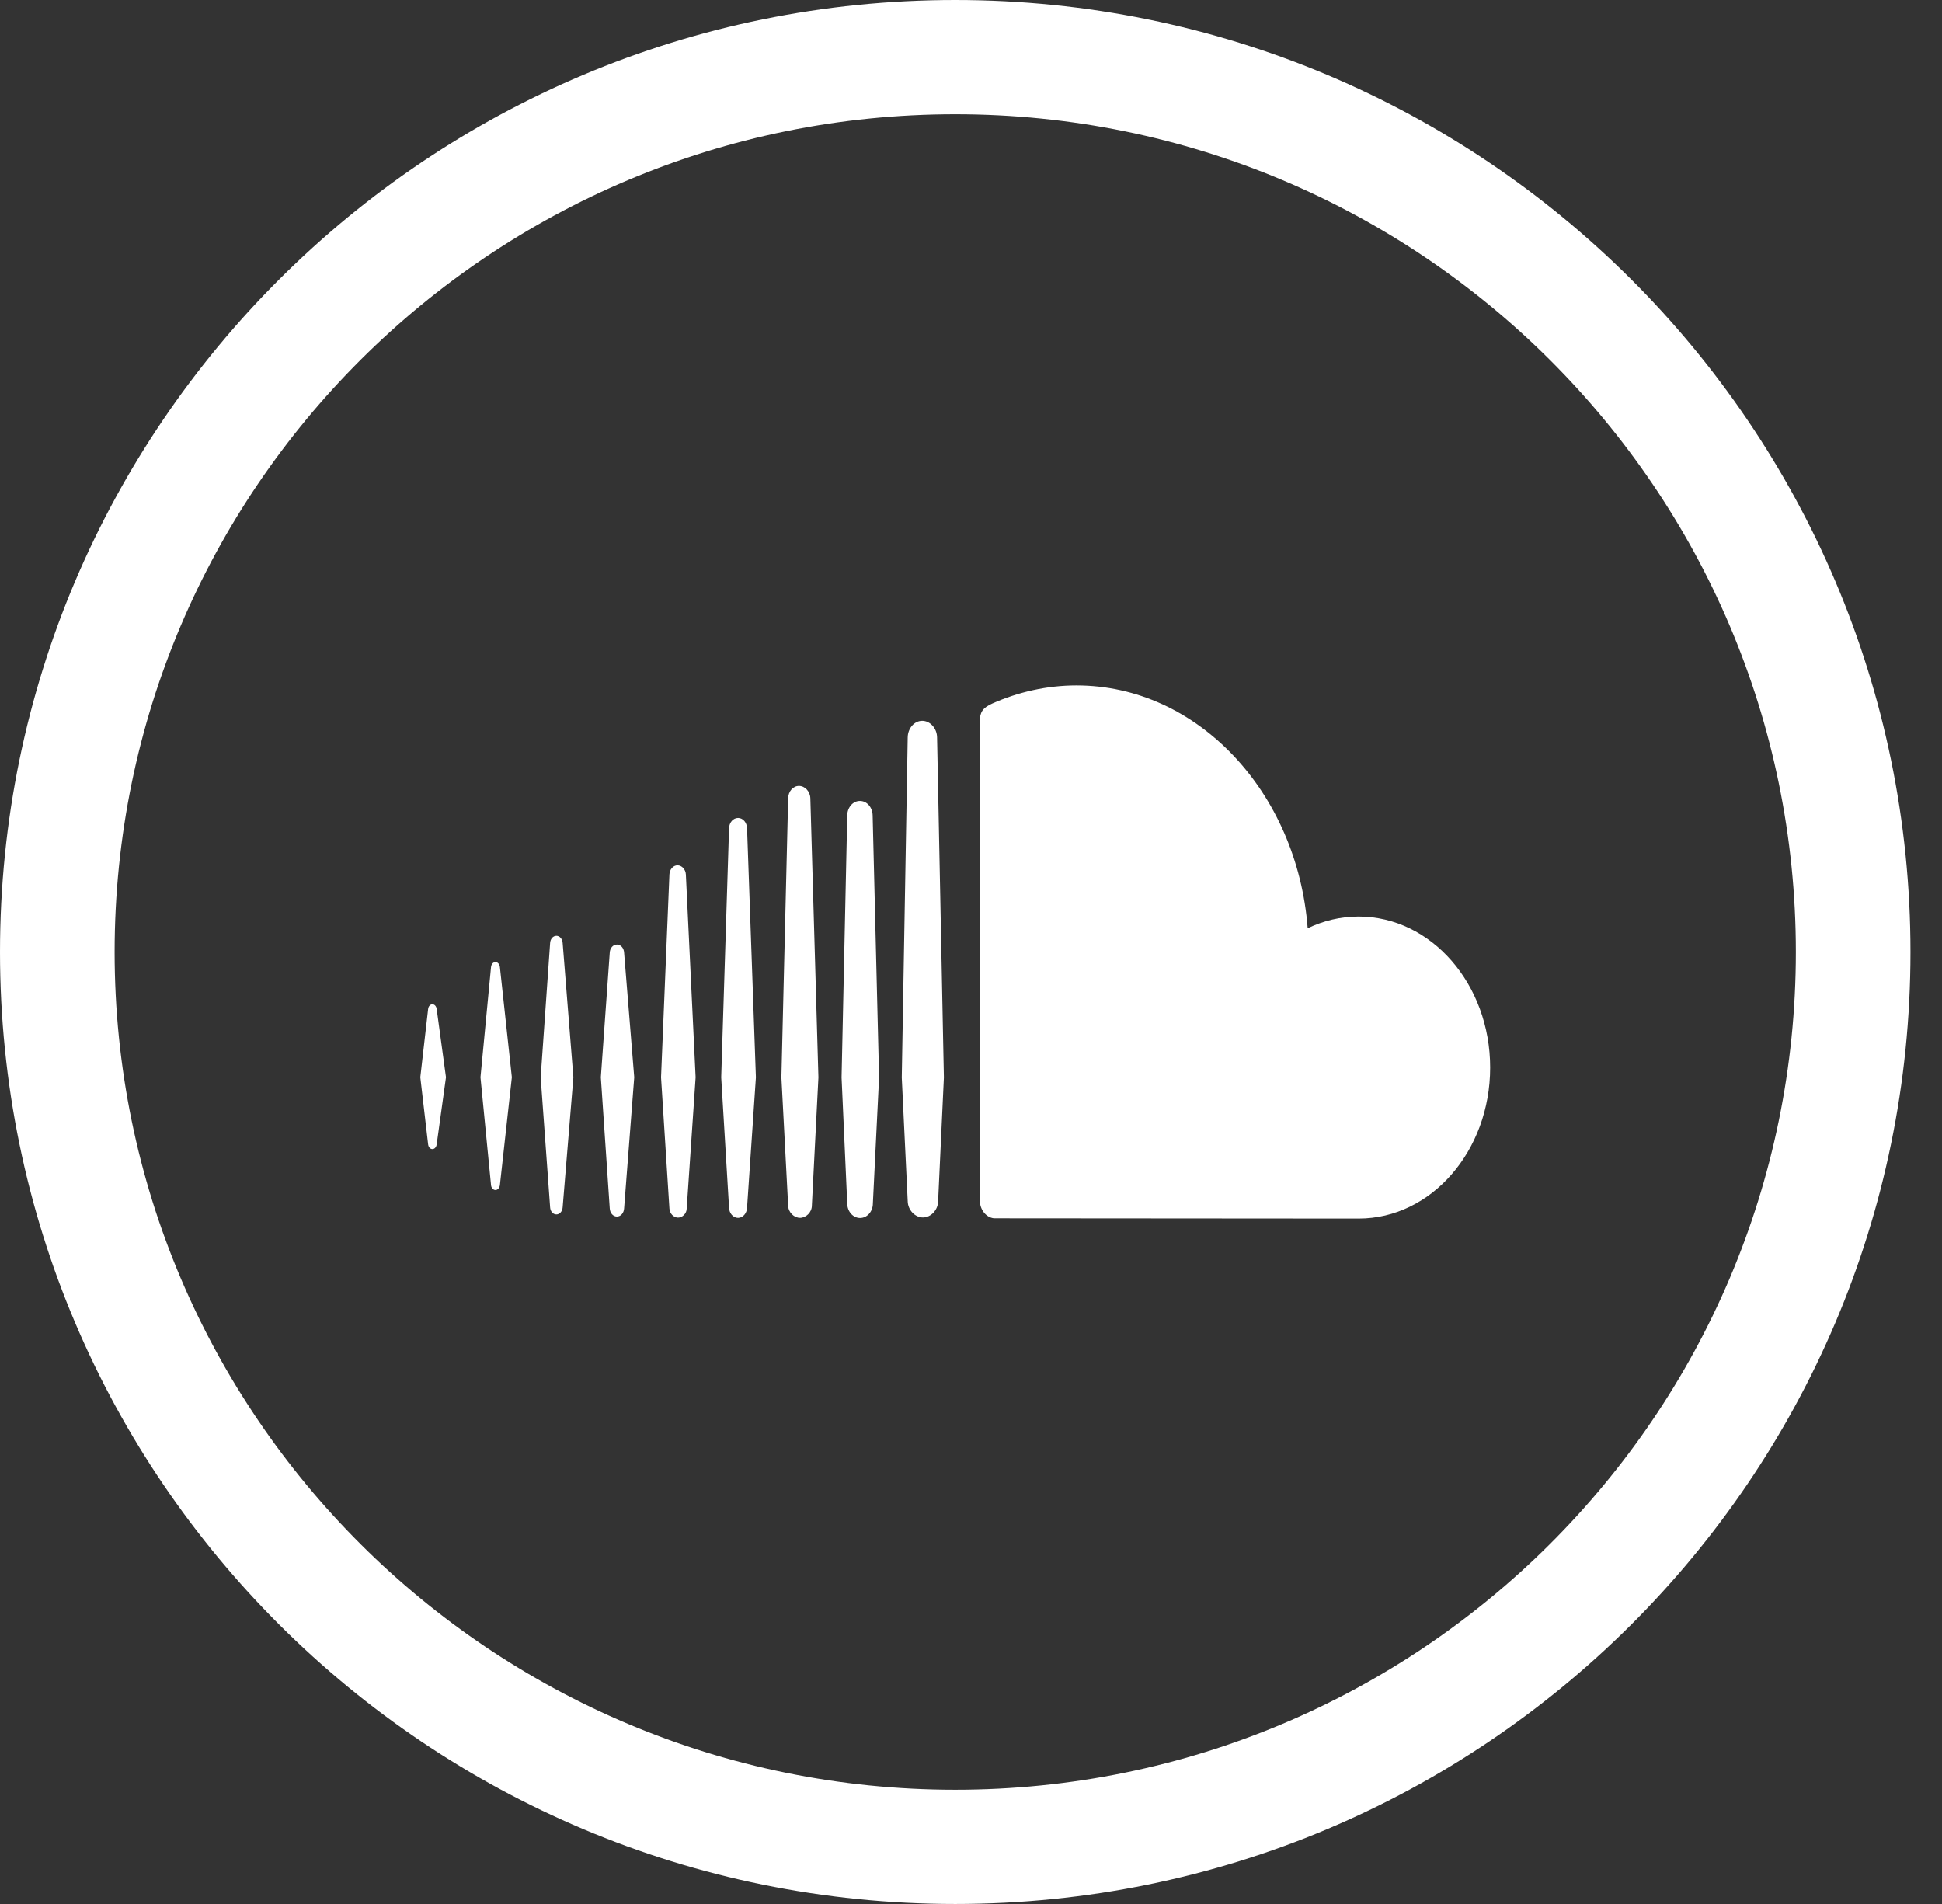 <?xml version="1.0" encoding="UTF-8" standalone="no"?>
<svg width="51px" height="50px" viewBox="0 0 51 50" version="1.1" xmlns="http://www.w3.org/2000/svg" xmlns:xlink="http://www.w3.org/1999/xlink" xmlns:sketch="http://www.bohemiancoding.com/sketch/ns">
    <rect x="0" y="0" width="51" height="50" fill="#333333" stroke="none"/>
    <!-- Generator: Sketch 3.2.2 (9983) - http://www.bohemiancoding.com/sketch -->
    <title>Oval 1</title>
    <desc>Created with Sketch.</desc>
    <defs></defs>
    <g id="Welcome" stroke="none" stroke-width="1" fill="none" fill-rule="evenodd" sketch:type="MSPage">
        <g id="Desktop-HD-2" sketch:type="MSArtboardGroup" transform="translate(-879, -880)" fill="#FFFFFF">
            <g id="social" sketch:type="MSLayerGroup" transform="translate(879, 880)">
                <path d="M25.086,0 C11.231,0 0,11.193 0,25 C0,38.807 11.231,50 25.086,50 C38.941,50 50.172,38.807 50.172,25 C50.172,11.193 38.941,0 25.086,0 Z M25.086,3 C12.894,3 3.01,12.85 3.01,25 C3.01,37.15 12.894,47 25.086,47 C37.278,47 47.162,37.15 47.162,25 C47.162,12.85 37.278,3 25.086,3 Z M11.243,26.499 L11.038,28.29 L11.243,30.05 C11.251,30.124 11.297,30.176 11.356,30.176 C11.413,30.176 11.459,30.124 11.468,30.051 L11.712,28.29 L11.468,26.499 C11.459,26.425 11.413,26.373 11.356,26.373 C11.297,26.373 11.251,26.425 11.243,26.499 Z M12.895,25.395 C12.895,25.395 12.618,28.29 12.618,28.29 L12.895,31.121 C12.902,31.197 12.952,31.251 13.012,31.251 C13.07,31.251 13.118,31.198 13.128,31.122 L13.442,28.29 L13.128,25.395 C13.119,25.318 13.071,25.265 13.012,25.265 C12.952,25.265 12.903,25.319 12.895,25.395 Z M14.447,24.762 L14.199,28.291 L14.447,31.705 C14.453,31.811 14.524,31.891 14.612,31.891 C14.698,31.891 14.769,31.811 14.776,31.705 L15.058,28.291 L14.776,24.761 C14.769,24.655 14.698,24.575 14.612,24.575 C14.524,24.575 14.454,24.655 14.447,24.762 Z M16.013,25.017 L15.779,28.291 L16.013,31.734 C16.02,31.855 16.1,31.947 16.202,31.947 C16.302,31.947 16.383,31.855 16.39,31.734 L16.656,28.291 L16.39,25.016 C16.383,24.895 16.302,24.804 16.202,24.804 C16.1,24.804 16.019,24.896 16.013,25.017 Z M17.58,22.966 L17.36,28.292 L17.58,31.735 C17.586,31.869 17.693,31.975 17.807,31.975 C17.92,31.975 18.034,31.869 18.034,31.734 L18.268,28.292 L18.012,22.966 C18.006,22.831 17.905,22.724 17.792,22.724 C17.679,22.724 17.585,22.831 17.58,22.966 Z M19.146,21.749 C19.146,21.749 18.94,28.293 18.94,28.293 L19.146,31.714 C19.151,31.863 19.255,31.982 19.383,31.982 C19.509,31.982 19.613,31.863 19.619,31.713 L19.851,28.293 L19.619,21.749 C19.613,21.597 19.509,21.48 19.383,21.48 C19.255,21.48 19.151,21.598 19.146,21.749 Z M20.698,20.964 L20.521,28.294 L20.698,31.659 C20.702,31.839 20.855,31.981 21.01,31.981 C21.164,31.981 21.321,31.839 21.321,31.657 L21.493,28.294 L21.281,20.964 C21.276,20.782 21.137,20.639 20.982,20.639 C20.827,20.639 20.702,20.782 20.698,20.964 Z M22.25,21.413 L22.101,28.295 L22.25,31.607 C22.254,31.818 22.404,31.985 22.587,31.985 C22.769,31.985 22.923,31.818 22.923,31.605 L23.086,28.296 L22.917,21.413 C22.913,21.2 22.766,21.033 22.583,21.033 C22.4,21.033 22.254,21.2 22.25,21.413 Z M23.838,19.365 L23.682,28.297 L23.838,31.539 C23.841,31.776 24.03,31.971 24.238,31.971 C24.445,31.971 24.637,31.776 24.637,31.535 L24.788,28.297 L24.609,19.364 C24.606,19.125 24.426,18.929 24.219,18.929 C24.011,18.929 23.841,19.125 23.838,19.365 Z M34.342,24.377 C34.067,20.803 31.455,18 28.269,18 C27.489,18 26.733,18.176 26.062,18.474 C25.801,18.59 25.733,18.709 25.733,18.94 L25.733,31.525 C25.733,31.767 25.896,31.97 26.102,31.993 C26.111,31.995 35.618,32 35.68,32 C37.588,32 39.134,30.225 39.134,28.035 C39.134,25.845 37.587,24.069 35.678,24.069 C35.205,24.069 34.753,24.179 34.342,24.377 Z" id="Oval-1" sketch:type="MSShapeGroup"></path>
            </g>
        </g>
    </g>
</svg>